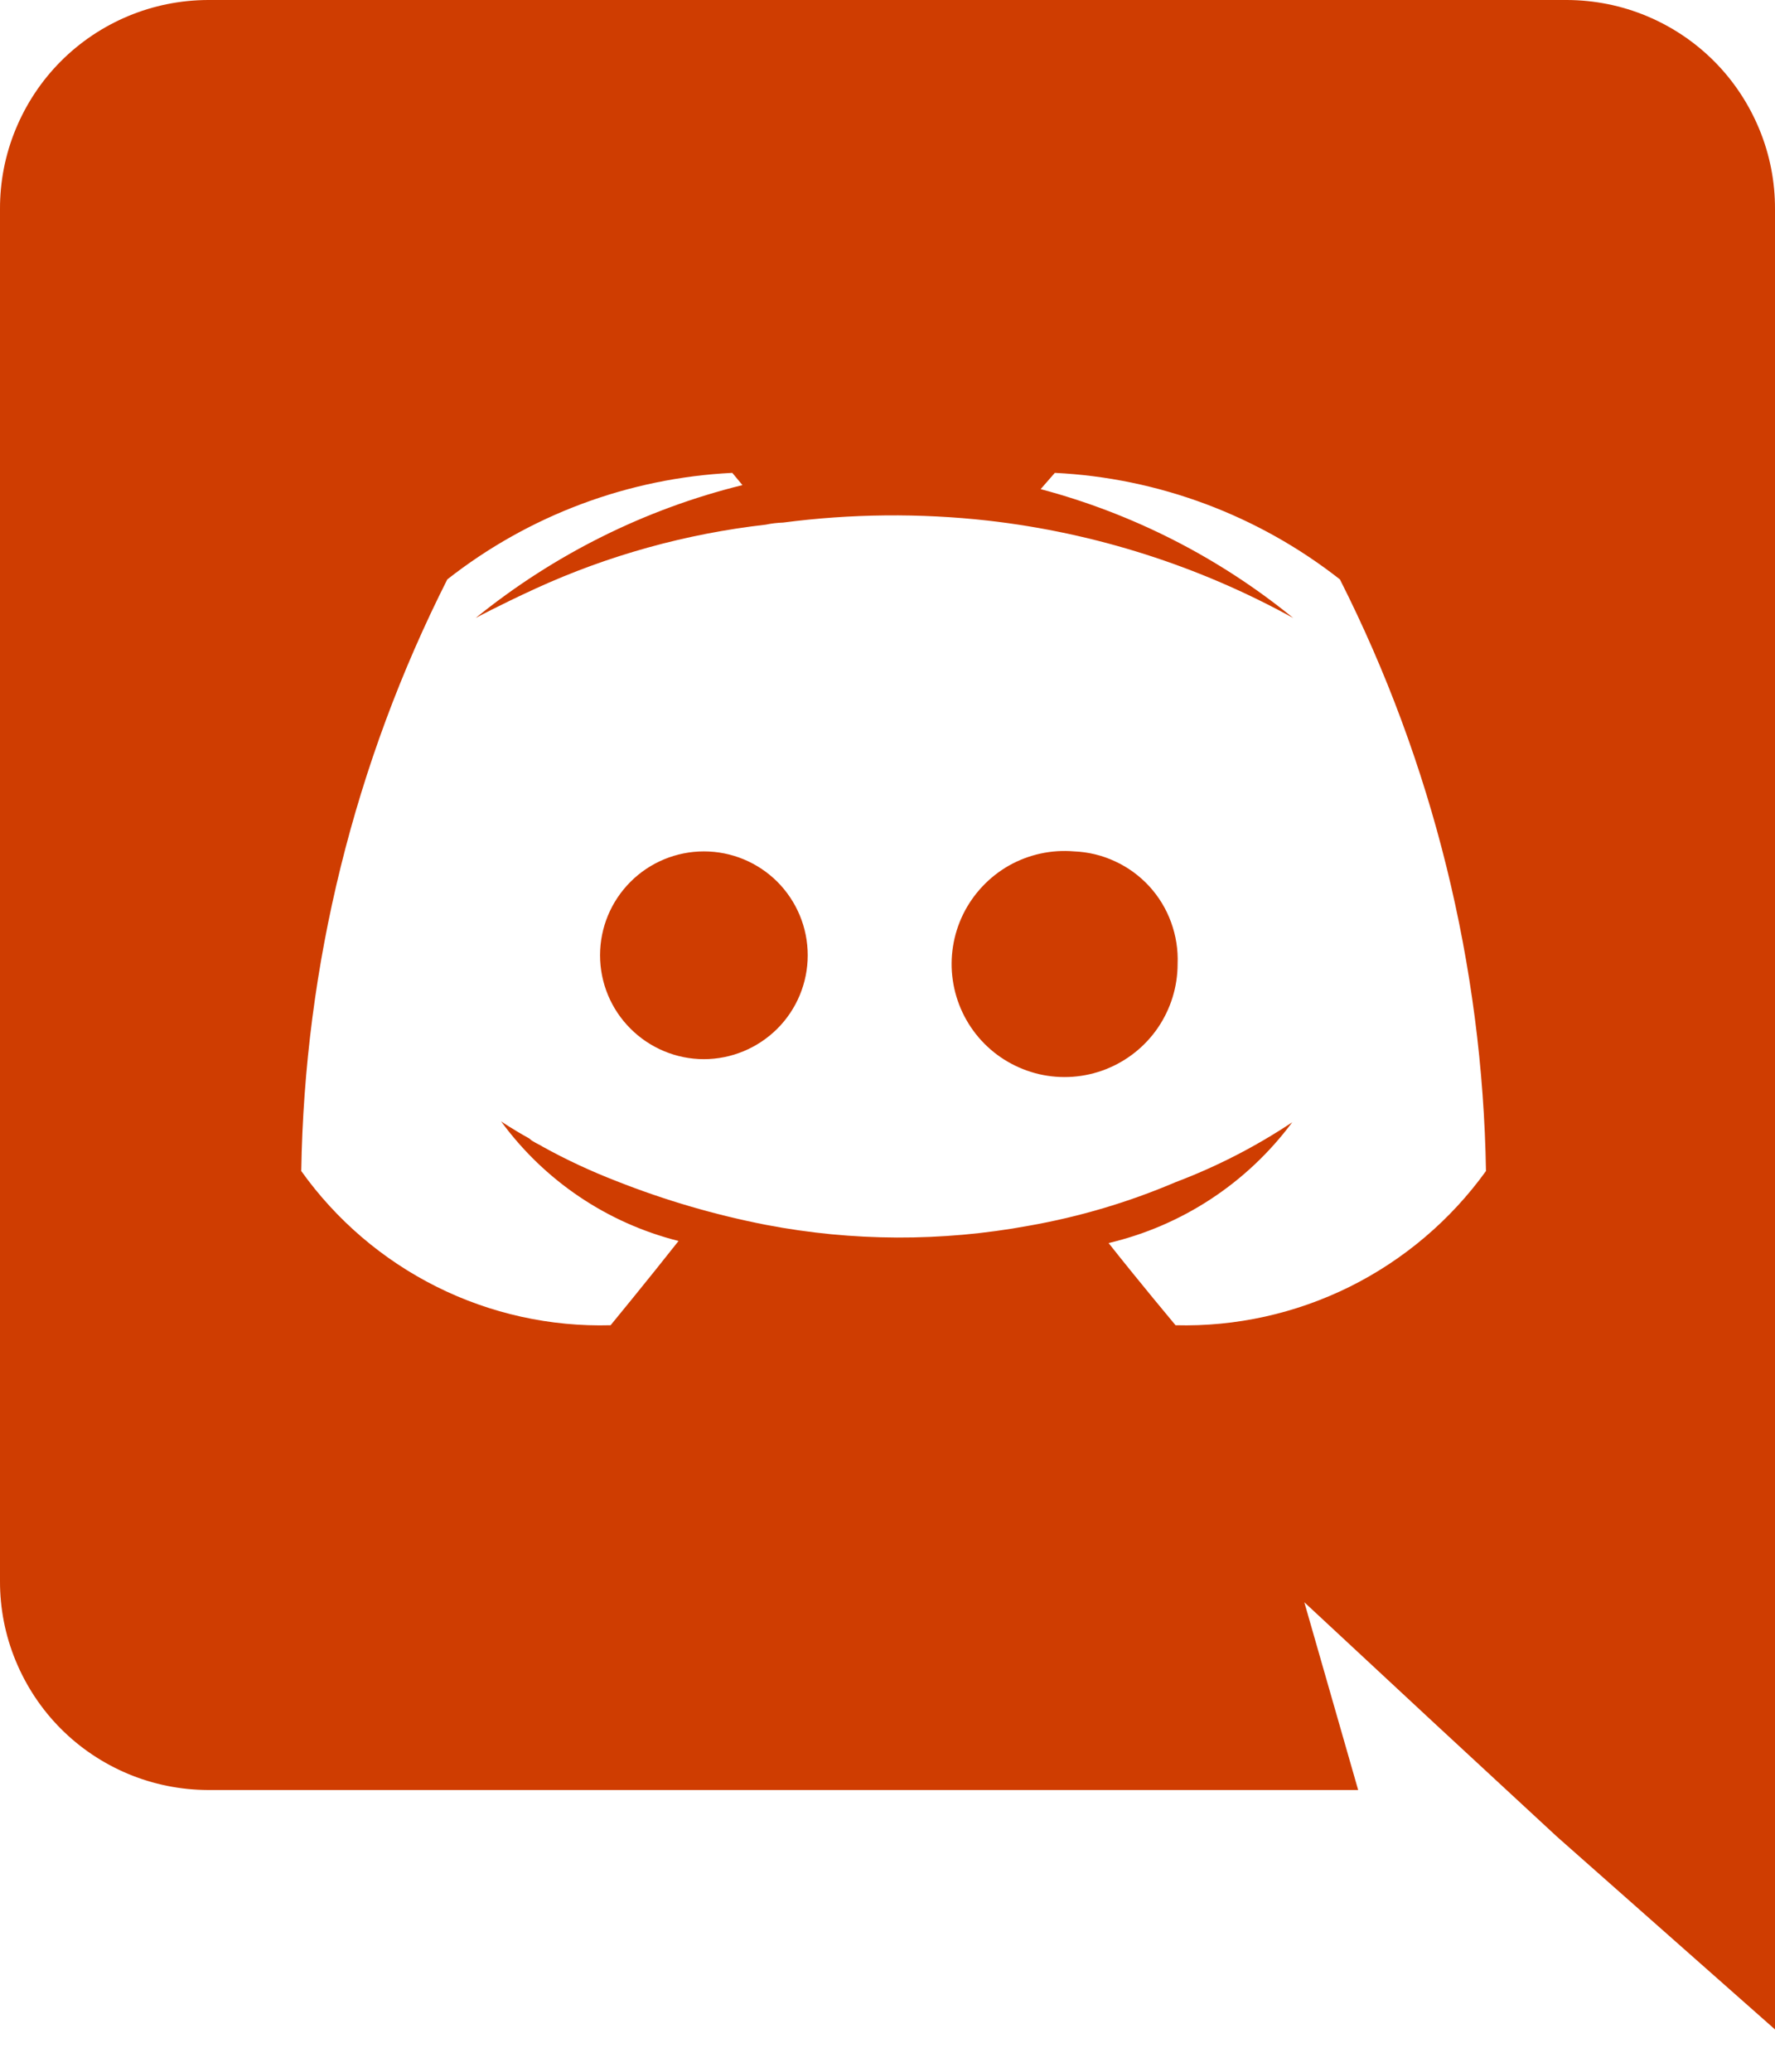 <svg width="18" height="21" viewBox="0 0 18 21" fill="none" xmlns="http://www.w3.org/2000/svg">
<path d="M7.138 8.63H7.138C6.859 8.63 6.591 8.741 6.394 8.938C6.196 9.136 6.085 9.403 6.085 9.683C6.085 9.962 6.196 10.23 6.394 10.427C6.591 10.624 6.859 10.736 7.138 10.736C7.417 10.736 7.685 10.624 7.883 10.427C8.08 10.23 8.191 9.962 8.191 9.683C8.191 9.403 8.08 9.136 7.883 8.938C7.685 8.741 7.418 8.63 7.138 8.63ZM10.893 8.63C10.663 8.61 10.432 8.661 10.231 8.774C10.031 8.888 9.869 9.06 9.767 9.267C9.666 9.474 9.629 9.707 9.662 9.935C9.695 10.164 9.796 10.377 9.952 10.547C10.108 10.717 10.312 10.835 10.537 10.888C10.762 10.94 10.997 10.923 11.212 10.839C11.427 10.755 11.612 10.608 11.742 10.418C11.872 10.227 11.942 10.002 11.942 9.771C11.948 9.627 11.925 9.484 11.876 9.349C11.827 9.213 11.751 9.089 11.654 8.983C11.556 8.877 11.439 8.791 11.308 8.731C11.178 8.67 11.037 8.636 10.893 8.63ZM15.891 0H2.109C1.831 0.001 1.556 0.056 1.3 0.163C1.044 0.27 0.811 0.426 0.615 0.623C0.42 0.819 0.265 1.053 0.159 1.31C0.053 1.566 -0.001 1.841 6.51056e-06 2.119V16.025C-0.001 16.303 0.053 16.578 0.159 16.834C0.265 17.091 0.42 17.325 0.615 17.521C0.811 17.718 1.044 17.874 1.3 17.981C1.556 18.088 1.831 18.143 2.109 18.144H13.773L13.227 16.241L14.544 17.465L15.789 18.617L18 20.571V2.119C18.001 1.841 17.947 1.566 17.841 1.31C17.735 1.053 17.58 0.819 17.385 0.623C17.189 0.426 16.956 0.27 16.7 0.163C16.444 0.056 16.169 0.001 15.891 0ZM11.921 13.433V13.433C11.921 13.433 11.551 12.991 11.242 12.6C11.988 12.424 12.647 11.991 13.104 11.376C12.734 11.622 12.337 11.826 11.921 11.983C11.443 12.187 10.942 12.335 10.43 12.425C9.549 12.587 8.645 12.584 7.766 12.415C7.249 12.314 6.743 12.166 6.254 11.973C5.996 11.873 5.745 11.757 5.503 11.623C5.472 11.602 5.441 11.592 5.41 11.571C5.395 11.564 5.381 11.553 5.369 11.541C5.184 11.438 5.081 11.366 5.081 11.366C5.521 11.968 6.158 12.397 6.881 12.579C6.573 12.97 6.192 13.433 6.192 13.433C5.581 13.45 4.975 13.316 4.428 13.043C3.881 12.77 3.41 12.367 3.055 11.87C3.088 9.784 3.595 7.734 4.536 5.873C5.364 5.223 6.374 4.845 7.426 4.793L7.529 4.917C6.539 5.161 5.616 5.622 4.824 6.264C4.824 6.264 5.05 6.141 5.431 5.966C6.17 5.628 6.958 5.41 7.766 5.318C7.823 5.306 7.882 5.299 7.941 5.297C8.63 5.207 9.328 5.2 10.018 5.277C11.105 5.401 12.157 5.736 13.114 6.264C12.363 5.652 11.49 5.207 10.553 4.958L10.697 4.793C11.749 4.845 12.759 5.223 13.588 5.873C14.529 7.734 15.035 9.785 15.069 11.87C14.711 12.367 14.237 12.769 13.689 13.042C13.14 13.314 12.534 13.449 11.921 13.433Z" fill="#CF3D01"/>
</svg>
